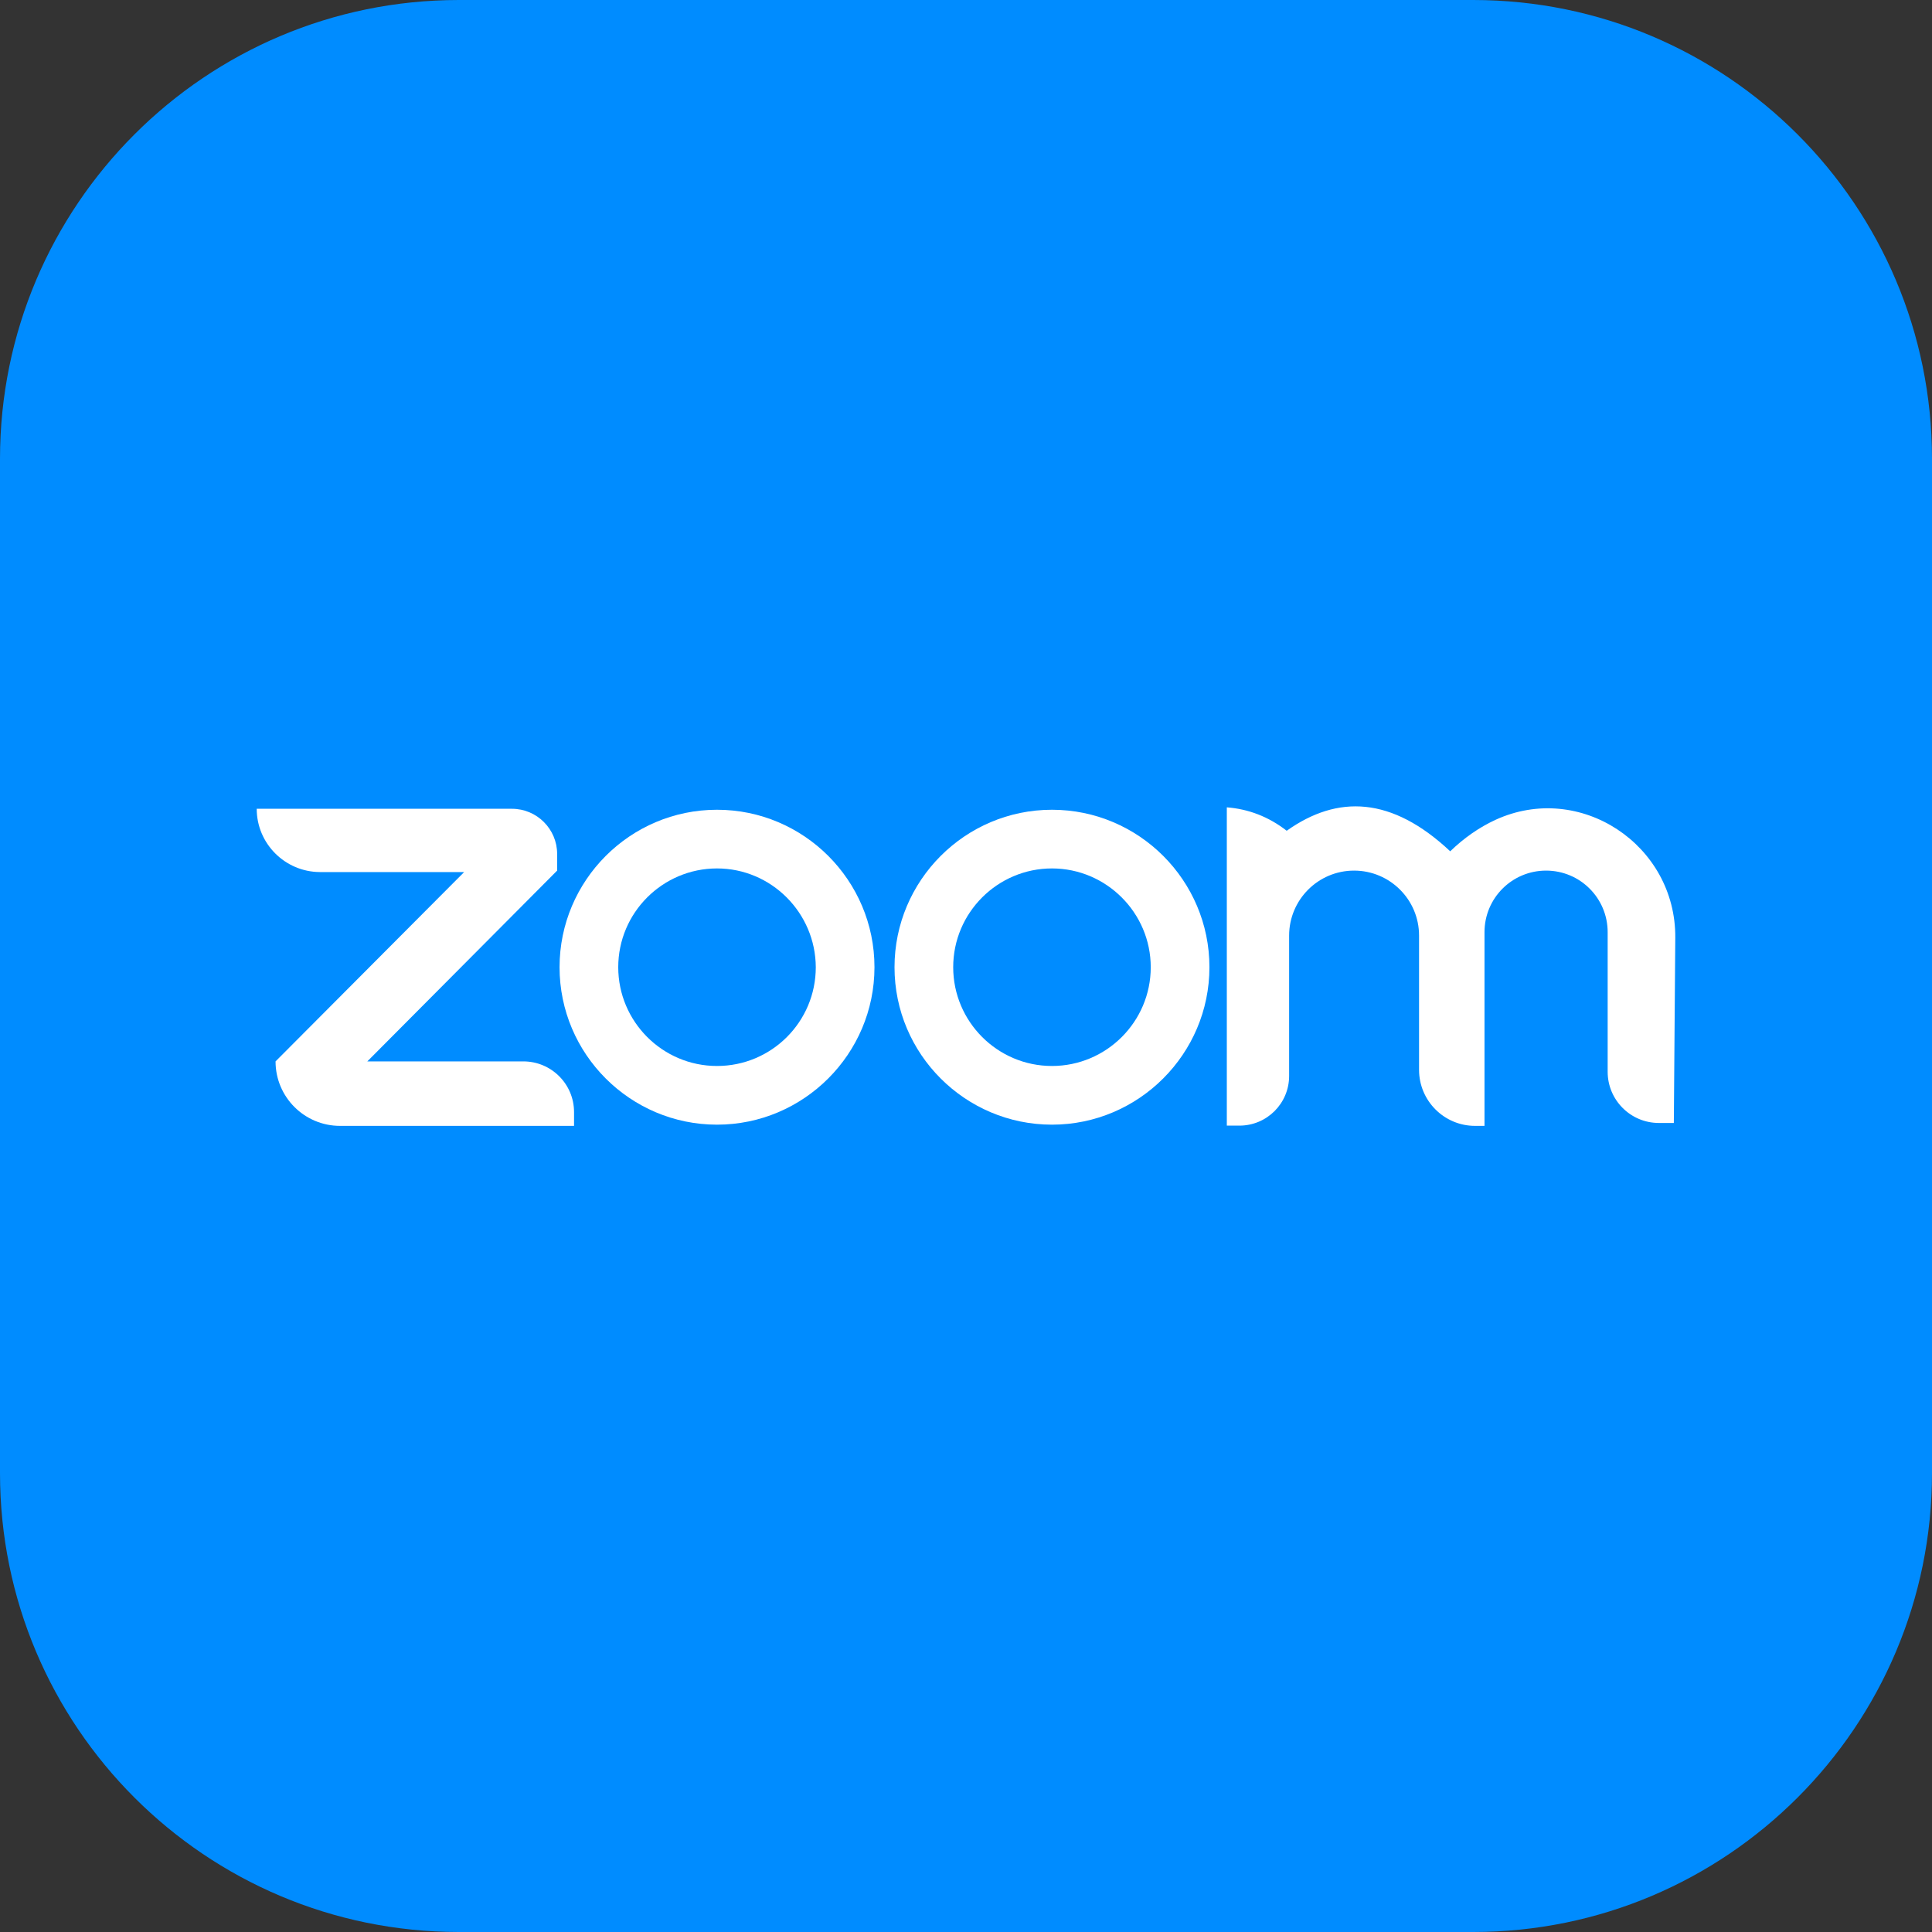 <?xml version="1.0" encoding="utf-8"?>
<!-- Generator: Adobe Illustrator 25.2.0, SVG Export Plug-In . SVG Version: 6.00 Build 0)  -->
<svg version="1.1" id="Layer_1" xmlns="http://www.w3.org/2000/svg" xmlns:xlink="http://www.w3.org/1999/xlink" x="0px" y="0px"
	 viewBox="0 0 80 80" style="enable-background:new 0 0 80 80;" xml:space="preserve">
<rect x="0" y="0" width="80" height="80" fill="#333333" stroke="none"/>
<style type="text/css">
	.st0{fill:#008CFF;}
	.st1{fill:white;}
	.st2{fill:#3B5998;}
	.st3{fill:#FFFFFF;}
	.st4{fill:#00447B;}
	.st5{fill:#009CDE;}
	.st6{fill:#231F20;}
	.st7{fill:#ED1D24;}
	.st8{fill:#0077B5;}
	.st9{fill:#3BD75F;}
	.st10{fill:#6441A4;}
	.st11{fill:#0088CC;}
	.st12{fill:url(#SVGID_1_);}
	.st13{fill:url(#SVGID_2_);}
	.st14{fill:url(#SVGID_3_);}
	.st15{fill:url(#SVGID_4_);}
	.st16{fill:url(#SVGID_5_);}
	.st17{fill:#1DA1F2;}
	.st18{fill:#45D354;}
	.st19{fill-rule:evenodd;clip-rule:evenodd;fill:#FFFFFF;}
	.st20{fill-rule:evenodd;clip-rule:evenodd;fill:#231F20;}
	.st21{fill:#E60023;}
	.st22{fill-rule:evenodd;clip-rule:evenodd;fill:#E60023;}
	.st23{fill-rule:evenodd;clip-rule:evenodd;fill:#ED2C58;}
	.st24{fill-rule:evenodd;clip-rule:evenodd;fill:#16BCC8;}
	.st25{fill:#5865F2;}
	.st26{fill:url(#SVGID_6_);}
	.st27{fill:url(#SVGID_7_);}
	.st28{fill:url(#SVGID_8_);}
	.st29{fill:#F26F23;}
</style>
<g id="zoom_1_">
	<path class="st0" d="M61,80H19C8.51,80,0,71.49,0,61V19C0,8.51,8.51,0,19,0h42c10.49,0,19,8.51,19,19v42C80,71.49,71.49,80,61,80z"
		/>
	<g>
		<path class="st3" d="M10.63,33.49H21.2c1.03,0,1.87,0.84,1.87,1.87v0.69l-7.86,7.9h6.46c1.16,0,2.1,0.94,2.1,2.1v0.57h-9.69
			c-1.47,0-2.67-1.19-2.67-2.67v0l7.81-7.84h-5.98C11.8,36.1,10.63,34.93,10.63,33.49L10.63,33.49z"/>
		<g>
			<path class="st3" d="M29.69,46.57c-3.59,0-6.52-2.92-6.52-6.52c0-3.59,2.92-6.52,6.52-6.52c3.59,0,6.52,2.92,6.52,6.52
				C36.21,43.64,33.28,46.57,29.69,46.57z M29.69,35.96c-2.25,0-4.09,1.83-4.09,4.09c0,2.25,1.83,4.09,4.09,4.09
				s4.09-1.83,4.09-4.09C33.77,37.8,31.94,35.96,29.69,35.96z"/>
		</g>
		<g>
			<path class="st3" d="M43.56,46.57c-3.59,0-6.52-2.92-6.52-6.52c0-3.59,2.92-6.52,6.52-6.52c3.59,0,6.52,2.92,6.52,6.52
				C50.08,43.64,47.15,46.57,43.56,46.57z M43.56,35.96c-2.25,0-4.09,1.83-4.09,4.09c0,2.25,1.83,4.09,4.09,4.09
				c2.25,0,4.09-1.83,4.09-4.09C47.65,37.8,45.81,35.96,43.56,35.96z"/>
		</g>
		<path class="st3" d="M50.8,33.43l0,13.18h0.52c1.14,0,2.06-0.92,2.06-2.06v-5.81c0-1.48,1.2-2.69,2.69-2.69h0
			c1.48,0,2.69,1.2,2.69,2.69v5.56c0,1.28,1.04,2.32,2.32,2.32h0.39V38.6c0-1.41,1.14-2.55,2.55-2.55h0c1.41,0,2.55,1.14,2.55,2.55
			v5.78c0,1.17,0.95,2.12,2.12,2.12h0.62l0.06-7.67c0.03-3.85-3.95-6.49-7.45-4.88c-0.65,0.3-1.28,0.73-1.87,1.3
			c-2.42-2.27-4.66-2.35-6.77-0.85C52.52,33.81,51.69,33.5,50.8,33.43z"/>
	</g>
</g>
</svg>
